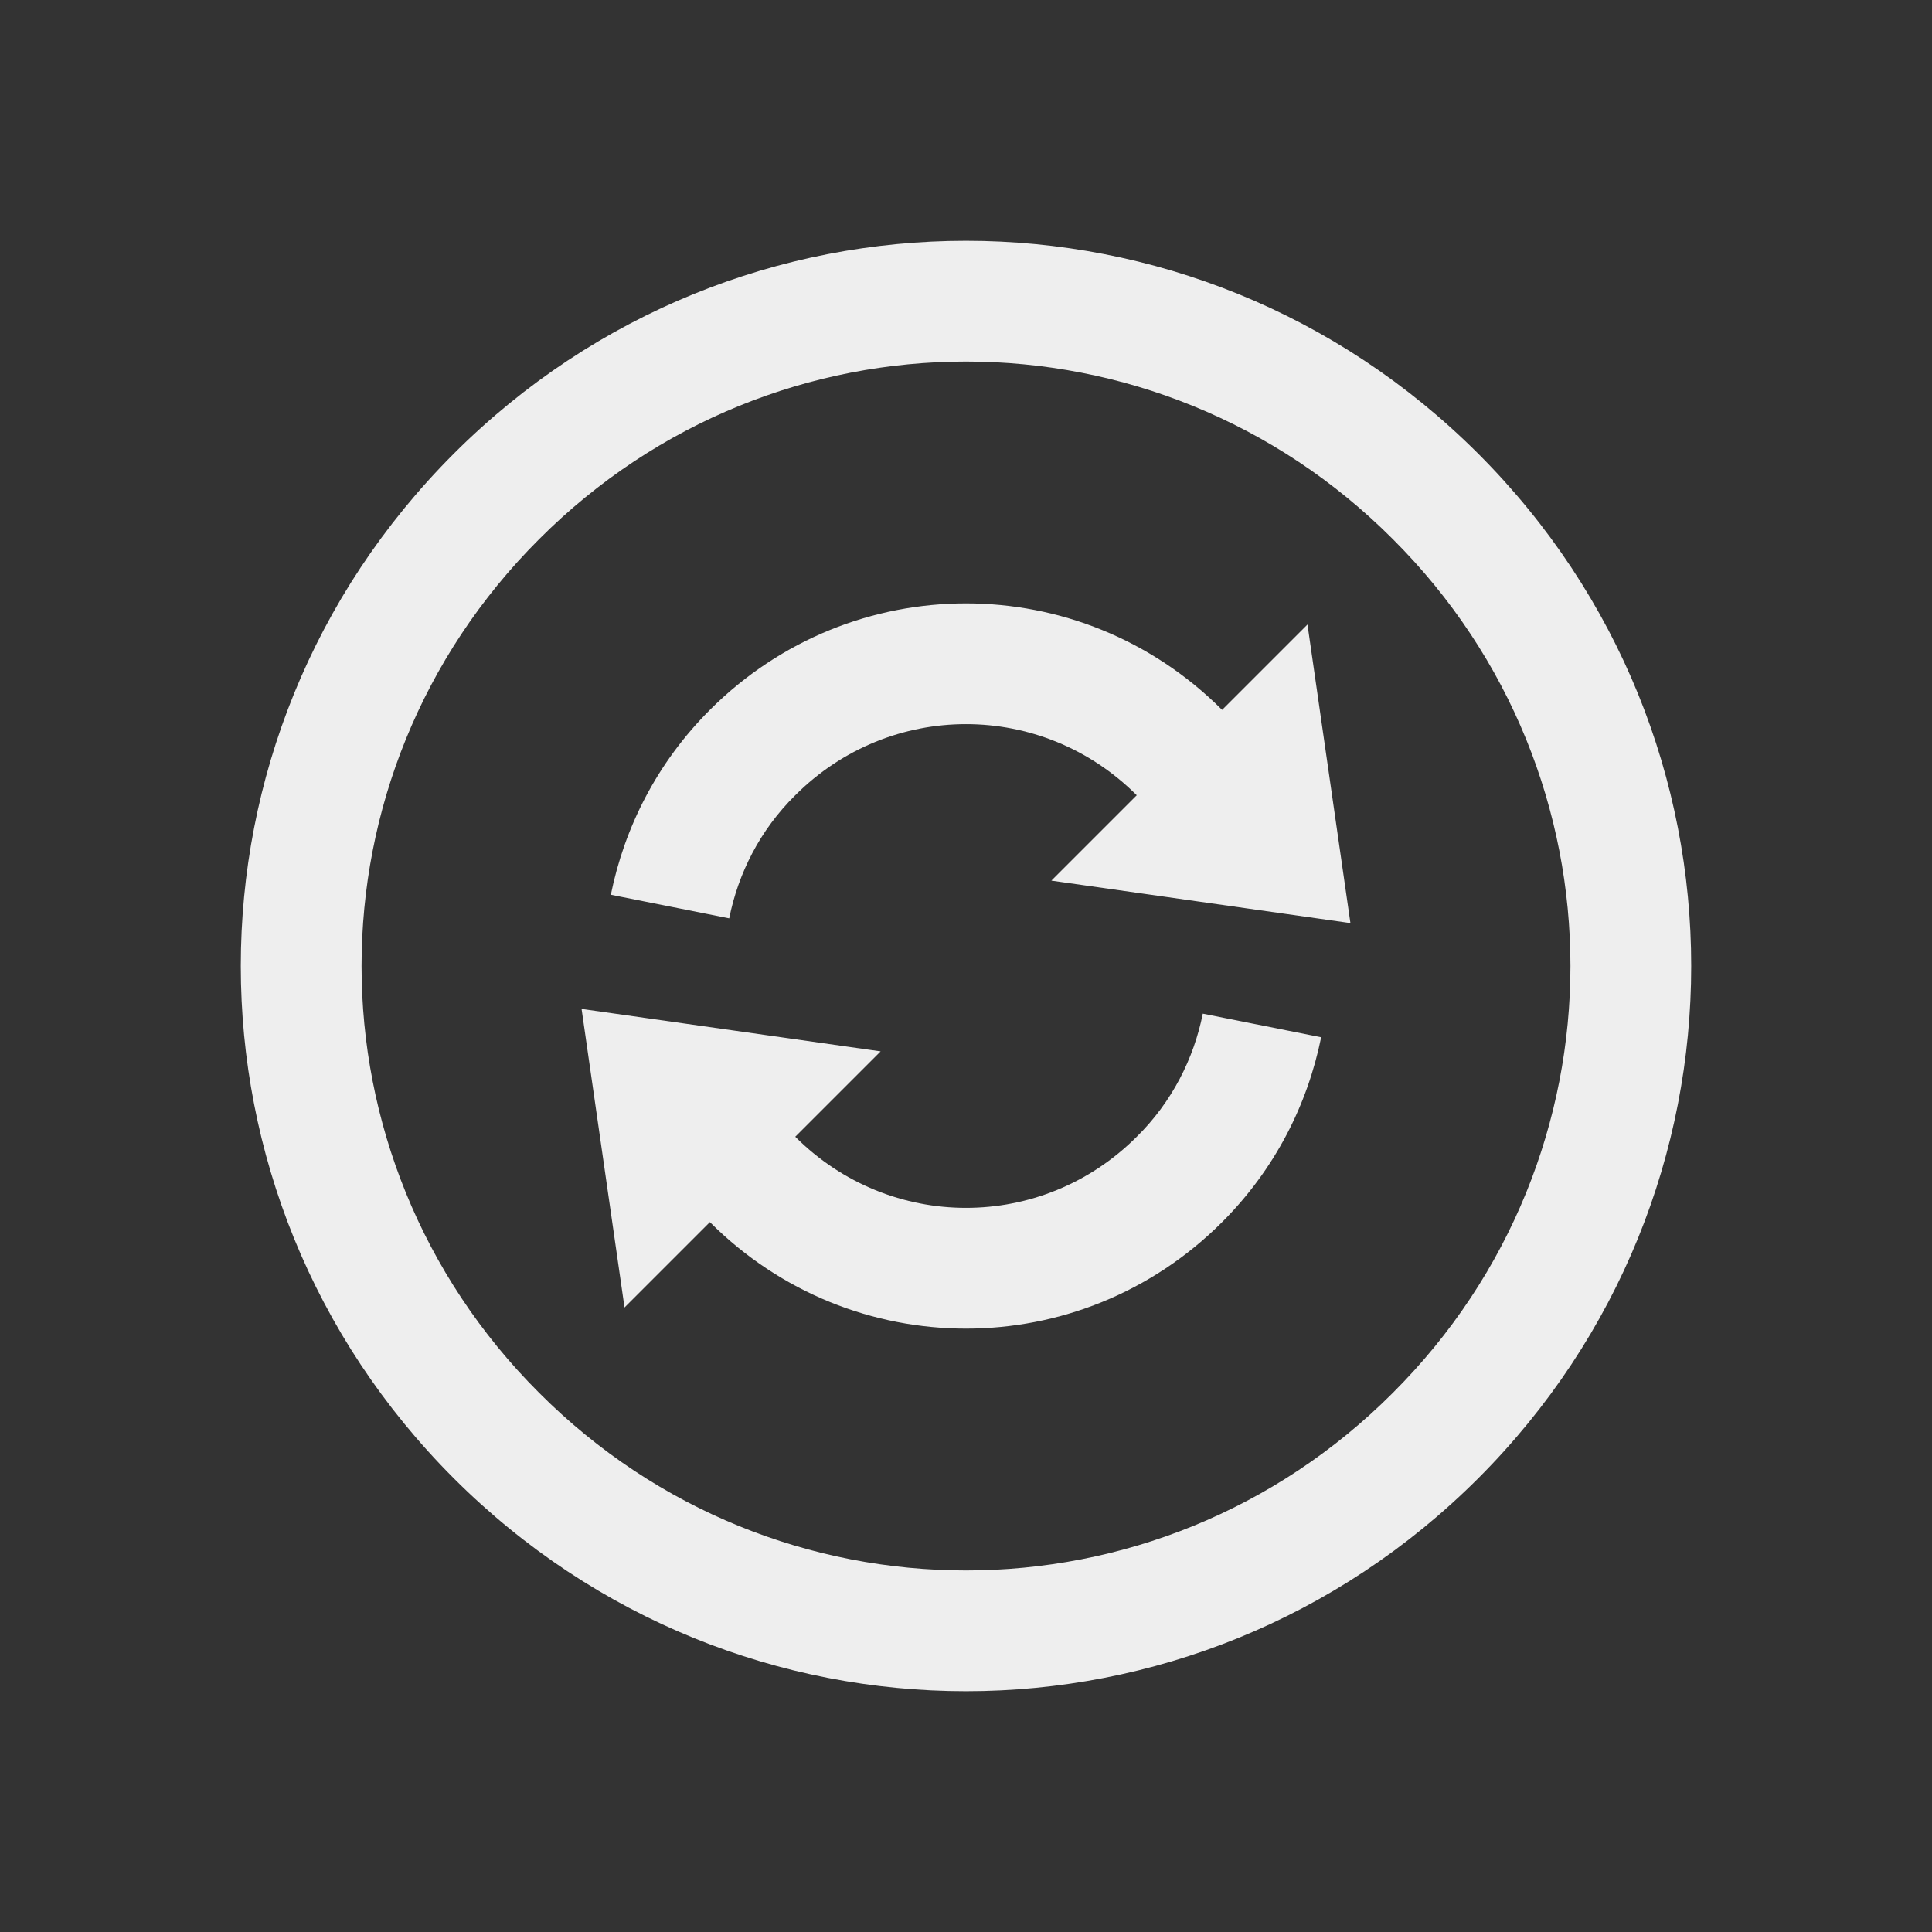 
<svg xmlns="http://www.w3.org/2000/svg" xmlns:xlink="http://www.w3.org/1999/xlink" width="48px" height="48px" viewBox="0 0 48 48" version="1.1">
<rect x="0" y="0" width="48" height="48" fill="#333333" stroke="none"/>
<g id="surface1">
<defs>
  <style id="current-color-scheme" type="text/css">
   .ColorScheme-Text { color:#eeeeee; } .ColorScheme-Highlight { color:#424242; }
  </style>
 </defs>
<path style="fill:currentColor" class="ColorScheme-Text" d="M 36.727 36.727 C 43.781 29.672 43.781 18.328 36.727 11.273 C 29.672 4.219 18.328 4.219 11.273 11.273 C 4.219 18.328 4.219 29.672 11.273 36.727 C 18.328 43.781 29.672 43.781 36.727 36.727 Z M 34.605 34.605 C 28.734 40.488 19.266 40.488 13.395 34.605 C 7.512 28.734 7.512 19.266 13.395 13.395 C 19.266 7.512 28.734 7.512 34.605 13.395 C 40.488 19.266 40.488 28.734 34.605 34.605 Z M 30.363 30.363 C 31.676 29.051 32.484 27.445 32.824 25.77 L 29.883 25.184 C 29.66 26.297 29.121 27.375 28.242 28.242 C 25.887 30.598 22.113 30.598 19.758 28.242 L 21.879 26.121 L 14.449 25.066 L 15.516 32.484 L 17.637 30.363 C 21.164 33.891 26.836 33.891 30.363 30.363 Z M 33.551 22.934 L 32.484 15.516 L 30.363 17.637 C 26.836 14.109 21.164 14.109 17.637 17.637 C 16.324 18.949 15.516 20.555 15.176 22.23 L 18.117 22.816 C 18.34 21.703 18.879 20.625 19.758 19.758 C 22.113 17.402 25.887 17.402 28.242 19.758 L 26.121 21.879 Z M 33.551 22.934 "/>
</g>
</svg>
